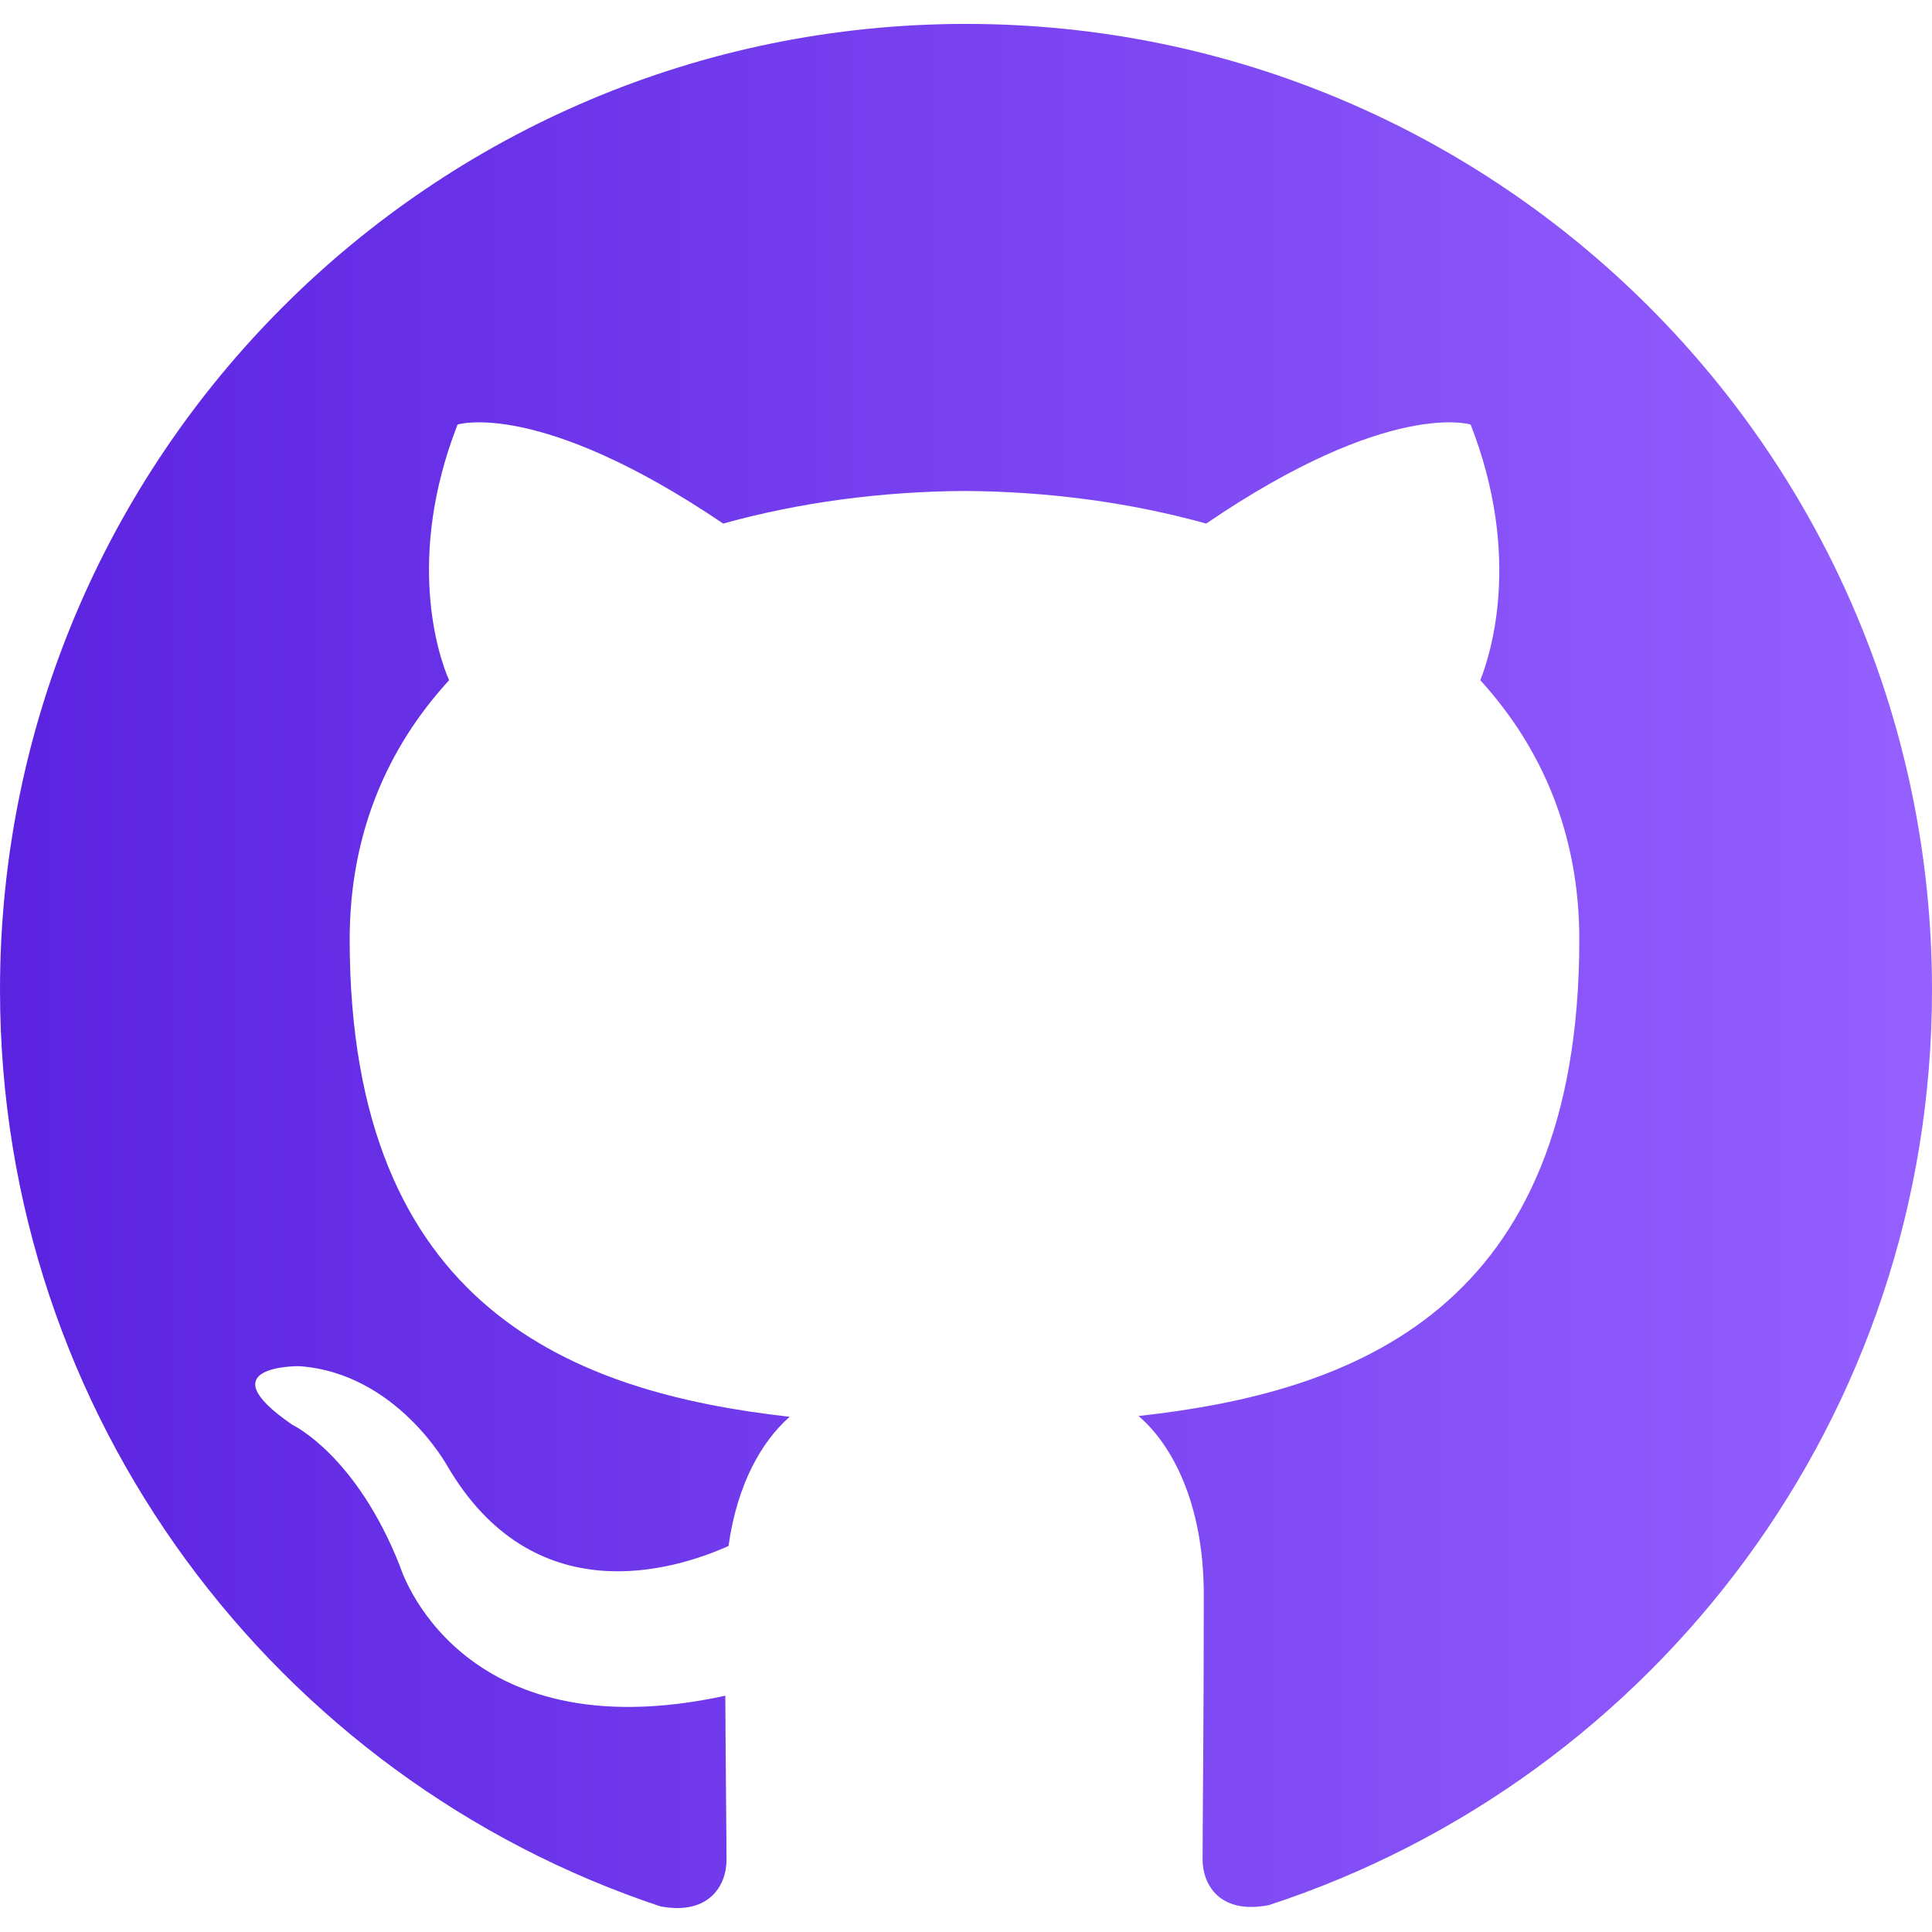 <svg width="64" height="64" viewBox="0 0 64 64" fill="none" xmlns="http://www.w3.org/2000/svg">
<g clip-path="url(#clip0_101_161)">
<path d="M32 0.792C14.32 0.792 0 15.12 0 32.792C0 46.933 9.168 58.925 21.88 63.152C23.48 63.453 24.067 62.464 24.067 61.613C24.067 60.853 24.04 58.84 24.027 56.173C15.125 58.104 13.248 51.88 13.248 51.88C11.792 48.187 9.688 47.2 9.688 47.2C6.789 45.216 9.912 45.256 9.912 45.256C13.125 45.48 14.813 48.552 14.813 48.552C17.667 53.445 22.304 52.032 24.133 51.213C24.421 49.144 25.245 47.733 26.16 46.933C19.053 46.133 11.584 43.381 11.584 31.12C11.584 27.627 12.824 24.773 14.877 22.533C14.517 21.725 13.437 18.472 15.157 14.064C15.157 14.064 17.837 13.205 23.957 17.344C26.517 16.632 29.237 16.28 31.957 16.264C34.677 16.28 37.397 16.632 39.957 17.344C46.037 13.205 48.717 14.064 48.717 14.064C50.437 18.472 49.357 21.725 49.037 22.533C51.077 24.773 52.317 27.627 52.317 31.12C52.317 43.413 44.837 46.12 37.717 46.907C38.837 47.867 39.877 49.829 39.877 52.827C39.877 57.109 39.837 60.549 39.837 61.589C39.837 62.429 40.397 63.429 42.037 63.109C54.84 58.912 64 46.912 64 32.792C64 15.12 49.672 0.792 32 0.792Z" fill="url(#paint0_linear_101_161)"/>
</g>
<defs>
<linearGradient id="paint0_linear_101_161" x1="0" y1="32" x2="64" y2="32" gradientUnits="userSpaceOnUse">
<stop stop-color="#5B23E0"/>
<stop offset="1" stop-color="#9560FF"/>
</linearGradient>
<clipPath id="clip0_101_161">
<rect width="64" height="64" fill="white"/>
</clipPath>
</defs>
</svg>
